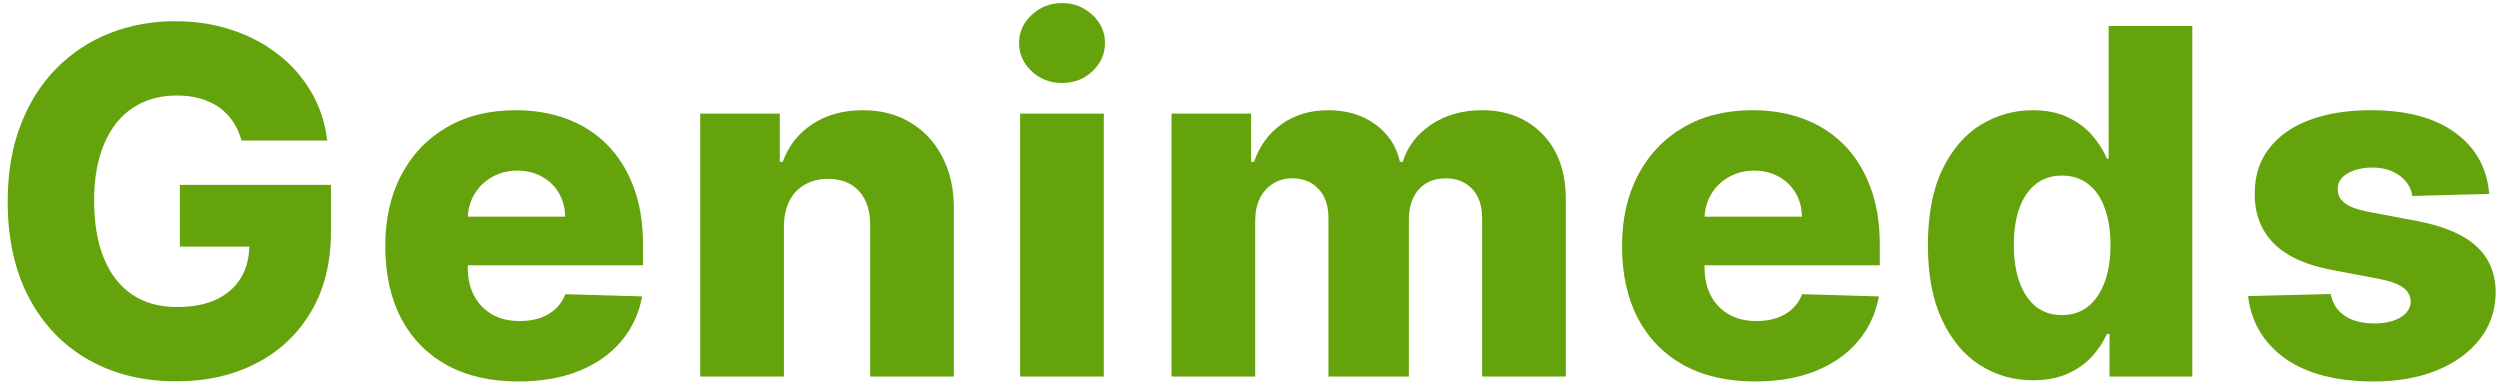 <svg width="166" height="26" viewBox="0 0 166 26" fill="none" xmlns="http://www.w3.org/2000/svg">
<path d="M16.034 9.33C15.905 8.852 15.716 8.432 15.466 8.068C15.216 7.697 14.909 7.383 14.546 7.125C14.182 6.867 13.765 6.674 13.296 6.545C12.826 6.409 12.311 6.341 11.75 6.341C10.621 6.341 9.644 6.614 8.818 7.159C8 7.705 7.367 8.5 6.92 9.545C6.473 10.583 6.25 11.845 6.25 13.329C6.25 14.822 6.466 16.095 6.898 17.148C7.33 18.201 7.955 19.004 8.773 19.557C9.591 20.11 10.583 20.386 11.75 20.386C12.78 20.386 13.652 20.22 14.364 19.886C15.083 19.546 15.629 19.064 16 18.443C16.371 17.822 16.557 17.091 16.557 16.25L17.602 16.375H11.943V12.273H21.977V15.352C21.977 17.436 21.534 19.22 20.648 20.704C19.769 22.189 18.557 23.329 17.011 24.125C15.473 24.921 13.704 25.318 11.704 25.318C9.485 25.318 7.534 24.837 5.852 23.875C4.17 22.913 2.86 21.542 1.92 19.761C0.981 17.974 0.511 15.852 0.511 13.398C0.511 11.489 0.795 9.795 1.364 8.318C1.932 6.833 2.723 5.576 3.739 4.545C4.761 3.515 5.943 2.735 7.284 2.205C8.633 1.674 10.083 1.409 11.636 1.409C12.985 1.409 14.239 1.602 15.398 1.989C16.564 2.375 17.595 2.92 18.489 3.625C19.39 4.33 20.121 5.167 20.682 6.136C21.242 7.106 21.591 8.17 21.727 9.33H16.034ZM34.412 25.329C32.586 25.329 31.01 24.97 29.684 24.25C28.366 23.523 27.351 22.489 26.639 21.148C25.934 19.799 25.582 18.197 25.582 16.341C25.582 14.538 25.938 12.962 26.65 11.614C27.363 10.258 28.366 9.205 29.662 8.455C30.957 7.697 32.484 7.318 34.241 7.318C35.484 7.318 36.62 7.511 37.65 7.898C38.681 8.284 39.571 8.856 40.321 9.614C41.071 10.371 41.654 11.307 42.071 12.421C42.487 13.527 42.696 14.796 42.696 16.227V17.614H27.525V14.386H37.525C37.518 13.796 37.378 13.269 37.105 12.807C36.832 12.345 36.457 11.985 35.98 11.727C35.51 11.462 34.968 11.329 34.355 11.329C33.734 11.329 33.177 11.47 32.684 11.75C32.192 12.023 31.802 12.398 31.514 12.875C31.226 13.345 31.075 13.879 31.059 14.477V17.761C31.059 18.474 31.2 19.099 31.48 19.636C31.76 20.167 32.158 20.579 32.673 20.875C33.188 21.171 33.802 21.318 34.514 21.318C35.006 21.318 35.453 21.25 35.855 21.114C36.256 20.977 36.601 20.776 36.889 20.511C37.177 20.246 37.393 19.921 37.537 19.534L42.639 19.682C42.427 20.826 41.961 21.822 41.241 22.671C40.529 23.511 39.593 24.167 38.434 24.636C37.275 25.099 35.934 25.329 34.412 25.329ZM52.051 15.046V25H46.494V7.545H51.778V10.75H51.971C52.358 9.682 53.017 8.845 53.948 8.239C54.88 7.625 55.99 7.318 57.278 7.318C58.505 7.318 59.57 7.595 60.471 8.148C61.38 8.693 62.085 9.458 62.585 10.443C63.092 11.421 63.342 12.564 63.335 13.875V25H57.778V14.966C57.785 13.996 57.539 13.239 57.039 12.693C56.547 12.148 55.861 11.875 54.983 11.875C54.399 11.875 53.884 12.004 53.437 12.261C52.998 12.511 52.657 12.871 52.414 13.341C52.179 13.811 52.058 14.379 52.051 15.046ZM67.735 25V7.545H73.292V25H67.735ZM70.519 5.511C69.739 5.511 69.068 5.254 68.508 4.739C67.947 4.216 67.667 3.587 67.667 2.852C67.667 2.125 67.947 1.504 68.508 0.989C69.068 0.466 69.739 0.205 70.519 0.205C71.307 0.205 71.978 0.466 72.531 0.989C73.091 1.504 73.371 2.125 73.371 2.852C73.371 3.587 73.091 4.216 72.531 4.739C71.978 5.254 71.307 5.511 70.519 5.511ZM77.789 25V7.545H83.073V10.75H83.266C83.63 9.689 84.243 8.852 85.107 8.239C85.971 7.625 87.001 7.318 88.198 7.318C89.41 7.318 90.448 7.629 91.312 8.25C92.175 8.871 92.725 9.705 92.959 10.75H93.141C93.467 9.712 94.103 8.883 95.05 8.261C95.997 7.633 97.115 7.318 98.403 7.318C100.054 7.318 101.395 7.848 102.425 8.909C103.456 9.962 103.971 11.409 103.971 13.25V25H98.414V14.523C98.414 13.652 98.19 12.989 97.743 12.534C97.296 12.072 96.717 11.841 96.005 11.841C95.24 11.841 94.637 12.091 94.198 12.591C93.766 13.083 93.55 13.746 93.55 14.579V25H88.209V14.466C88.209 13.655 87.99 13.015 87.55 12.546C87.111 12.076 86.531 11.841 85.812 11.841C85.327 11.841 84.899 11.958 84.528 12.193C84.156 12.421 83.865 12.746 83.653 13.171C83.448 13.595 83.346 14.095 83.346 14.671V25H77.789ZM116.533 25.329C114.707 25.329 113.131 24.97 111.806 24.25C110.488 23.523 109.472 22.489 108.76 21.148C108.056 19.799 107.703 18.197 107.703 16.341C107.703 14.538 108.059 12.962 108.772 11.614C109.484 10.258 110.488 9.205 111.783 8.455C113.078 7.697 114.605 7.318 116.363 7.318C117.605 7.318 118.741 7.511 119.772 7.898C120.802 8.284 121.692 8.856 122.442 9.614C123.192 10.371 123.775 11.307 124.192 12.421C124.609 13.527 124.817 14.796 124.817 16.227V17.614H109.647V14.386H119.647C119.639 13.796 119.499 13.269 119.226 12.807C118.953 12.345 118.578 11.985 118.101 11.727C117.631 11.462 117.09 11.329 116.476 11.329C115.855 11.329 115.298 11.47 114.806 11.75C114.313 12.023 113.923 12.398 113.635 12.875C113.347 13.345 113.196 13.879 113.181 14.477V17.761C113.181 18.474 113.321 19.099 113.601 19.636C113.881 20.167 114.279 20.579 114.794 20.875C115.309 21.171 115.923 21.318 116.635 21.318C117.128 21.318 117.575 21.25 117.976 21.114C118.378 20.977 118.722 20.776 119.01 20.511C119.298 20.246 119.514 19.921 119.658 19.534L124.76 19.682C124.548 20.826 124.082 21.822 123.363 22.671C122.65 23.511 121.715 24.167 120.556 24.636C119.397 25.099 118.056 25.329 116.533 25.329ZM134.99 25.25C133.702 25.25 132.532 24.917 131.479 24.25C130.426 23.583 129.585 22.583 128.956 21.25C128.327 19.917 128.013 18.261 128.013 16.284C128.013 14.231 128.339 12.542 128.99 11.216C129.642 9.89 130.494 8.909 131.547 8.273C132.608 7.636 133.748 7.318 134.967 7.318C135.884 7.318 136.668 7.477 137.32 7.795C137.971 8.106 138.509 8.508 138.933 9C139.358 9.492 139.68 10.004 139.899 10.534H140.013V1.727H145.57V25H140.07V22.171H139.899C139.664 22.708 139.331 23.212 138.899 23.682C138.467 24.151 137.926 24.53 137.274 24.818C136.63 25.106 135.869 25.25 134.99 25.25ZM136.922 20.921C137.596 20.921 138.172 20.731 138.649 20.352C139.126 19.966 139.494 19.424 139.751 18.727C140.009 18.03 140.138 17.212 140.138 16.273C140.138 15.318 140.009 14.496 139.751 13.807C139.501 13.117 139.134 12.587 138.649 12.216C138.172 11.845 137.596 11.659 136.922 11.659C136.233 11.659 135.649 11.848 135.172 12.227C134.695 12.606 134.331 13.14 134.081 13.829C133.839 14.519 133.717 15.333 133.717 16.273C133.717 17.212 133.842 18.03 134.092 18.727C134.342 19.424 134.702 19.966 135.172 20.352C135.649 20.731 136.233 20.921 136.922 20.921ZM165.283 12.875L160.18 13.011C160.127 12.648 159.983 12.326 159.748 12.046C159.514 11.758 159.207 11.534 158.828 11.375C158.457 11.208 158.025 11.125 157.533 11.125C156.889 11.125 156.339 11.254 155.885 11.511C155.438 11.769 155.218 12.117 155.226 12.557C155.218 12.898 155.354 13.193 155.635 13.443C155.923 13.693 156.434 13.894 157.169 14.046L160.533 14.682C162.275 15.015 163.57 15.568 164.419 16.341C165.275 17.114 165.707 18.136 165.714 19.409C165.707 20.606 165.351 21.648 164.646 22.534C163.949 23.421 162.995 24.11 161.783 24.602C160.57 25.087 159.184 25.329 157.623 25.329C155.131 25.329 153.165 24.818 151.726 23.796C150.294 22.765 149.476 21.386 149.271 19.659L154.76 19.523C154.881 20.159 155.195 20.644 155.703 20.977C156.211 21.311 156.858 21.477 157.646 21.477C158.358 21.477 158.938 21.345 159.385 21.079C159.832 20.814 160.059 20.462 160.067 20.023C160.059 19.629 159.885 19.314 159.544 19.079C159.203 18.837 158.669 18.648 157.942 18.511L154.896 17.932C153.146 17.614 151.843 17.026 150.987 16.171C150.131 15.307 149.707 14.208 149.714 12.875C149.707 11.708 150.017 10.712 150.646 9.886C151.275 9.053 152.169 8.417 153.328 7.977C154.487 7.538 155.854 7.318 157.43 7.318C159.794 7.318 161.658 7.814 163.021 8.807C164.385 9.792 165.139 11.148 165.283 12.875Z" fill="#65A30D"/>
</svg>
